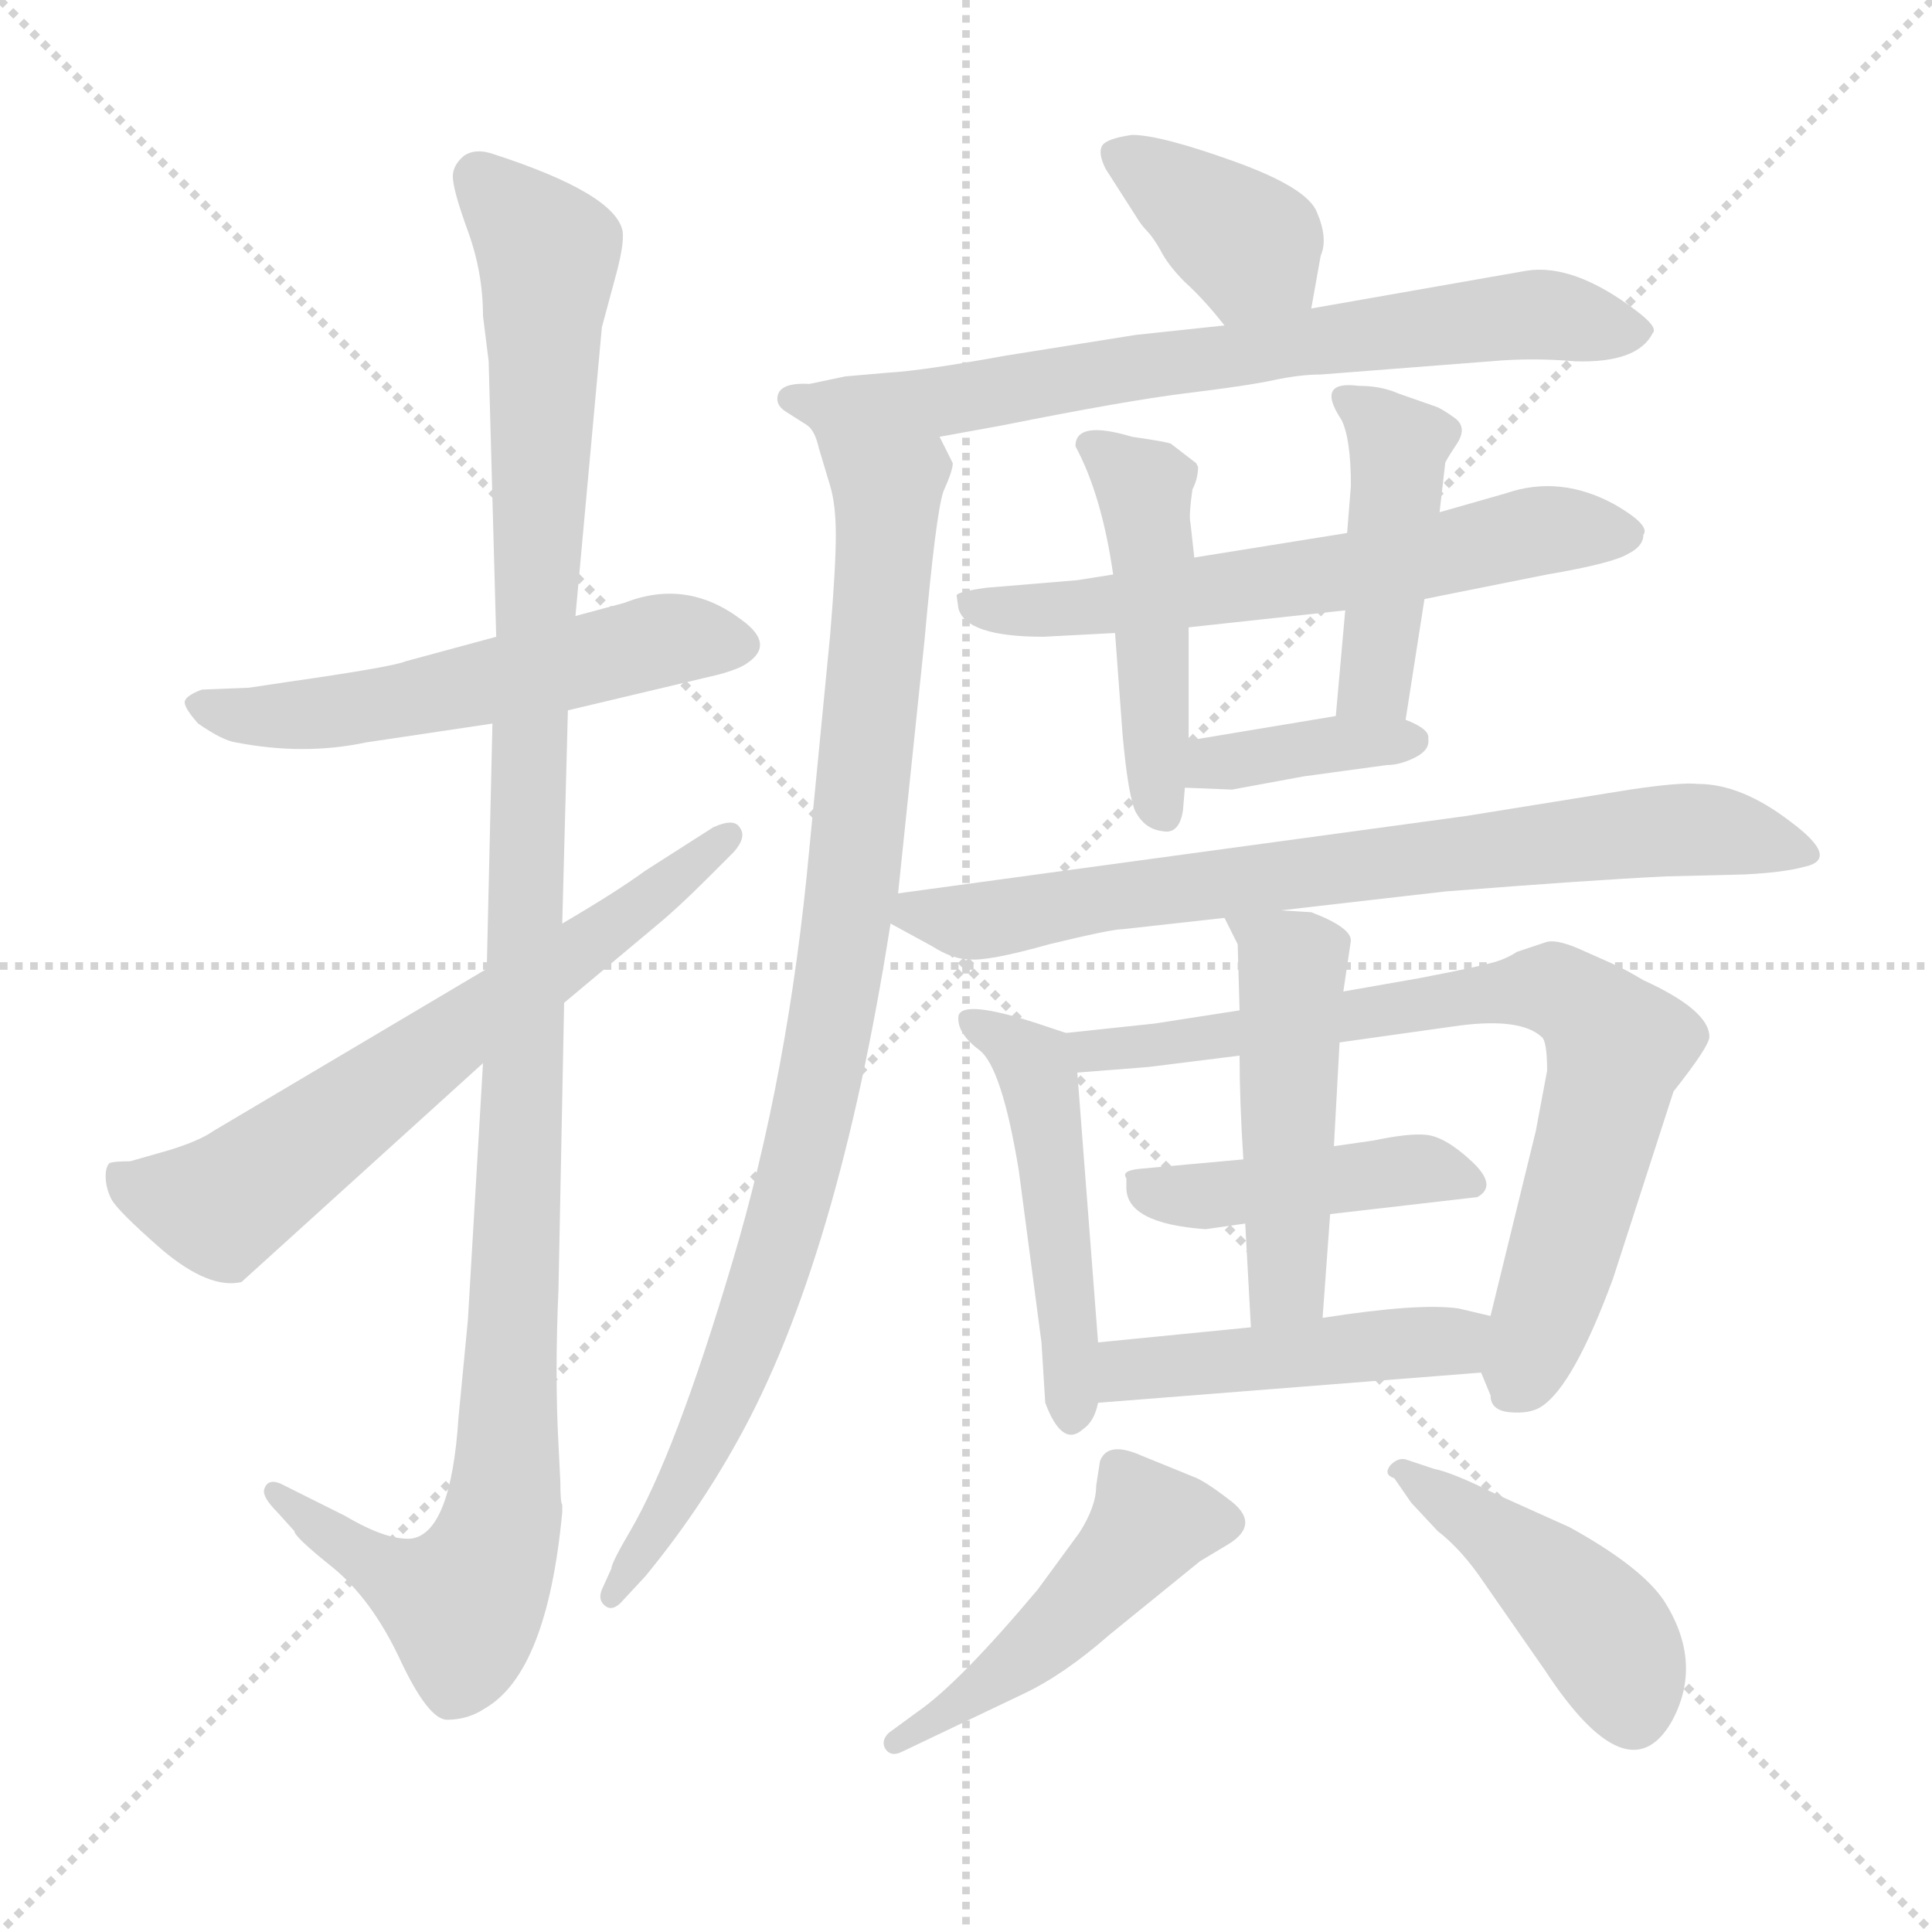 <svg xmlns="http://www.w3.org/2000/svg" version="1.1" viewBox="0 0 1024 1024">
  <g stroke="lightgray" stroke-dasharray="1,1" stroke-width="1" transform="scale(4, 4)">
    <line x1="0" y1="0" x2="256" y2="256" />
    <line x1="256" y1="0" x2="0" y2="256" />
    <line x1="128" y1="0" x2="128" y2="256" />
    <line x1="0" y1="128" x2="256" y2="128" />
  </g>
  <g transform="scale(1.0, -1.0) translate(0.0, -771.50)">
    <style type="text/css">
      
        @keyframes keyframes0 {
          from {
            stroke: blue;
            stroke-dashoffset: 544;
            stroke-width: 128;
          }
          64% {
            animation-timing-function: step-end;
            stroke: blue;
            stroke-dashoffset: 0;
            stroke-width: 128;
          }
          to {
            stroke: black;
            stroke-width: 1024;
          }
        }
        #make-me-a-hanzi-animation-0 {
          animation: keyframes0 0.693s both;
          animation-delay: 0s;
          animation-timing-function: linear;
        }
      
        @keyframes keyframes1 {
          from {
            stroke: blue;
            stroke-dashoffset: 1145;
            stroke-width: 128;
          }
          79% {
            animation-timing-function: step-end;
            stroke: blue;
            stroke-dashoffset: 0;
            stroke-width: 128;
          }
          to {
            stroke: black;
            stroke-width: 1024;
          }
        }
        #make-me-a-hanzi-animation-1 {
          animation: keyframes1 1.182s both;
          animation-delay: 0.693s;
          animation-timing-function: linear;
        }
      
        @keyframes keyframes2 {
          from {
            stroke: blue;
            stroke-dashoffset: 643;
            stroke-width: 128;
          }
          68% {
            animation-timing-function: step-end;
            stroke: blue;
            stroke-dashoffset: 0;
            stroke-width: 128;
          }
          to {
            stroke: black;
            stroke-width: 1024;
          }
        }
        #make-me-a-hanzi-animation-2 {
          animation: keyframes2 0.773s both;
          animation-delay: 1.875s;
          animation-timing-function: linear;
        }
      
        @keyframes keyframes3 {
          from {
            stroke: blue;
            stroke-dashoffset: 375;
            stroke-width: 128;
          }
          55% {
            animation-timing-function: step-end;
            stroke: blue;
            stroke-dashoffset: 0;
            stroke-width: 128;
          }
          to {
            stroke: black;
            stroke-width: 1024;
          }
        }
        #make-me-a-hanzi-animation-3 {
          animation: keyframes3 0.555s both;
          animation-delay: 2.648s;
          animation-timing-function: linear;
        }
      
        @keyframes keyframes4 {
          from {
            stroke: blue;
            stroke-dashoffset: 707;
            stroke-width: 128;
          }
          70% {
            animation-timing-function: step-end;
            stroke: blue;
            stroke-dashoffset: 0;
            stroke-width: 128;
          }
          to {
            stroke: black;
            stroke-width: 1024;
          }
        }
        #make-me-a-hanzi-animation-4 {
          animation: keyframes4 0.825s both;
          animation-delay: 3.203s;
          animation-timing-function: linear;
        }
      
        @keyframes keyframes5 {
          from {
            stroke: blue;
            stroke-dashoffset: 915;
            stroke-width: 128;
          }
          75% {
            animation-timing-function: step-end;
            stroke: blue;
            stroke-dashoffset: 0;
            stroke-width: 128;
          }
          to {
            stroke: black;
            stroke-width: 1024;
          }
        }
        #make-me-a-hanzi-animation-5 {
          animation: keyframes5 0.995s both;
          animation-delay: 4.028s;
          animation-timing-function: linear;
        }
      
        @keyframes keyframes6 {
          from {
            stroke: blue;
            stroke-dashoffset: 610;
            stroke-width: 128;
          }
          67% {
            animation-timing-function: step-end;
            stroke: blue;
            stroke-dashoffset: 0;
            stroke-width: 128;
          }
          to {
            stroke: black;
            stroke-width: 1024;
          }
        }
        #make-me-a-hanzi-animation-6 {
          animation: keyframes6 0.746s both;
          animation-delay: 5.023s;
          animation-timing-function: linear;
        }
      
        @keyframes keyframes7 {
          from {
            stroke: blue;
            stroke-dashoffset: 459;
            stroke-width: 128;
          }
          60% {
            animation-timing-function: step-end;
            stroke: blue;
            stroke-dashoffset: 0;
            stroke-width: 128;
          }
          to {
            stroke: black;
            stroke-width: 1024;
          }
        }
        #make-me-a-hanzi-animation-7 {
          animation: keyframes7 0.624s both;
          animation-delay: 5.769s;
          animation-timing-function: linear;
        }
      
        @keyframes keyframes8 {
          from {
            stroke: blue;
            stroke-dashoffset: 434;
            stroke-width: 128;
          }
          59% {
            animation-timing-function: step-end;
            stroke: blue;
            stroke-dashoffset: 0;
            stroke-width: 128;
          }
          to {
            stroke: black;
            stroke-width: 1024;
          }
        }
        #make-me-a-hanzi-animation-8 {
          animation: keyframes8 0.603s both;
          animation-delay: 6.393s;
          animation-timing-function: linear;
        }
      
        @keyframes keyframes9 {
          from {
            stroke: blue;
            stroke-dashoffset: 373;
            stroke-width: 128;
          }
          55% {
            animation-timing-function: step-end;
            stroke: blue;
            stroke-dashoffset: 0;
            stroke-width: 128;
          }
          to {
            stroke: black;
            stroke-width: 1024;
          }
        }
        #make-me-a-hanzi-animation-9 {
          animation: keyframes9 0.554s both;
          animation-delay: 6.996s;
          animation-timing-function: linear;
        }
      
        @keyframes keyframes10 {
          from {
            stroke: blue;
            stroke-dashoffset: 732;
            stroke-width: 128;
          }
          70% {
            animation-timing-function: step-end;
            stroke: blue;
            stroke-dashoffset: 0;
            stroke-width: 128;
          }
          to {
            stroke: black;
            stroke-width: 1024;
          }
        }
        #make-me-a-hanzi-animation-10 {
          animation: keyframes10 0.846s both;
          animation-delay: 7.55s;
          animation-timing-function: linear;
        }
      
        @keyframes keyframes11 {
          from {
            stroke: blue;
            stroke-dashoffset: 481;
            stroke-width: 128;
          }
          61% {
            animation-timing-function: step-end;
            stroke: blue;
            stroke-dashoffset: 0;
            stroke-width: 128;
          }
          to {
            stroke: black;
            stroke-width: 1024;
          }
        }
        #make-me-a-hanzi-animation-11 {
          animation: keyframes11 0.641s both;
          animation-delay: 8.395s;
          animation-timing-function: linear;
        }
      
        @keyframes keyframes12 {
          from {
            stroke: blue;
            stroke-dashoffset: 745;
            stroke-width: 128;
          }
          71% {
            animation-timing-function: step-end;
            stroke: blue;
            stroke-dashoffset: 0;
            stroke-width: 128;
          }
          to {
            stroke: black;
            stroke-width: 1024;
          }
        }
        #make-me-a-hanzi-animation-12 {
          animation: keyframes12 0.856s both;
          animation-delay: 9.037s;
          animation-timing-function: linear;
        }
      
        @keyframes keyframes13 {
          from {
            stroke: blue;
            stroke-dashoffset: 432;
            stroke-width: 128;
          }
          58% {
            animation-timing-function: step-end;
            stroke: blue;
            stroke-dashoffset: 0;
            stroke-width: 128;
          }
          to {
            stroke: black;
            stroke-width: 1024;
          }
        }
        #make-me-a-hanzi-animation-13 {
          animation: keyframes13 0.602s both;
          animation-delay: 9.893s;
          animation-timing-function: linear;
        }
      
        @keyframes keyframes14 {
          from {
            stroke: blue;
            stroke-dashoffset: 480;
            stroke-width: 128;
          }
          61% {
            animation-timing-function: step-end;
            stroke: blue;
            stroke-dashoffset: 0;
            stroke-width: 128;
          }
          to {
            stroke: black;
            stroke-width: 1024;
          }
        }
        #make-me-a-hanzi-animation-14 {
          animation: keyframes14 0.641s both;
          animation-delay: 10.495s;
          animation-timing-function: linear;
        }
      
        @keyframes keyframes15 {
          from {
            stroke: blue;
            stroke-dashoffset: 457;
            stroke-width: 128;
          }
          60% {
            animation-timing-function: step-end;
            stroke: blue;
            stroke-dashoffset: 0;
            stroke-width: 128;
          }
          to {
            stroke: black;
            stroke-width: 1024;
          }
        }
        #make-me-a-hanzi-animation-15 {
          animation: keyframes15 0.622s both;
          animation-delay: 11.135s;
          animation-timing-function: linear;
        }
      
        @keyframes keyframes16 {
          from {
            stroke: blue;
            stroke-dashoffset: 473;
            stroke-width: 128;
          }
          61% {
            animation-timing-function: step-end;
            stroke: blue;
            stroke-dashoffset: 0;
            stroke-width: 128;
          }
          to {
            stroke: black;
            stroke-width: 1024;
          }
        }
        #make-me-a-hanzi-animation-16 {
          animation: keyframes16 0.635s both;
          animation-delay: 11.757s;
          animation-timing-function: linear;
        }
      
        @keyframes keyframes17 {
          from {
            stroke: blue;
            stroke-dashoffset: 439;
            stroke-width: 128;
          }
          59% {
            animation-timing-function: step-end;
            stroke: blue;
            stroke-dashoffset: 0;
            stroke-width: 128;
          }
          to {
            stroke: black;
            stroke-width: 1024;
          }
        }
        #make-me-a-hanzi-animation-17 {
          animation: keyframes17 0.607s both;
          animation-delay: 12.392s;
          animation-timing-function: linear;
        }
      
    </style>
    
      <path d="M 301 395 L 381 414 Q 392 417 396 420 Q 411 430 393 443 Q 364 465 331 452 L 305 445 L 263 434 L 215 421 Q 208 418 152 410 L 132 407 L 107 406 Q 99 403 98 400 Q 97 397 105 388 Q 118 379 125 378 Q 161 371 194 378 L 261 388 L 301 395 Z" fill="lightgray" />
    
      <path d="M 256 208 L 248 72 L 243 20 Q 239 -41 218 -44 Q 205 -45 183 -32 L 151 -16 Q 142 -11 140 -18 Q 139 -22 147 -30 L 156 -40 Q 156 -43 176 -59 Q 197 -76 212 -108 Q 227 -140 237 -140 Q 248 -140 257 -134 Q 290 -115 298 -30 L 298 -26 Q 297 -25 297 -14 L 296 6 Q 294 43 296 88 L 299 240 L 298 282 L 301 395 L 305 445 L 319 598 L 326 624 Q 331 642 330 649 Q 326 669 261 690 Q 252 693 246 689 Q 240 684 240 678 Q 240 671 248 649 Q 256 627 256 604 L 259 580 L 263 434 L 261 388 L 258 258 L 256 208 Z" fill="lightgray" />
    
      <path d="M 59 136 Q 62 130 86 109 Q 111 88 128 92 L 256 208 L 299 240 L 348 281 Q 359 290 375 306 L 389 320 Q 396 328 392 333 Q 389 338 378 333 L 342 310 Q 327 299 298 282 L 258 258 L 113 172 Q 106 167 90 162 L 69 156 Q 60 156 58 155 Q 56 153 56 148 Q 56 142 59 136 Z" fill="lightgray" />
    
      <path d="M 695 608 L 700 636 Q 704 645 698 659 Q 693 672 654 686 Q 615 700 600 700 Q 586 698 584 694 Q 582 690 586 682 L 602 657 Q 605 652 608 649 Q 611 646 615 639 Q 619 631 628 622 Q 638 613 649 599 C 668 576 690 578 695 608 Z" fill="lightgray" />
    
      <path d="M 498 540 L 531 546 Q 596 559 628 563 Q 661 567 675 570 Q 689 573 700 573 L 790 580 Q 812 582 835 580 Q 868 579 876 595 Q 879 598 867 607 Q 834 632 809 628 L 695 608 L 649 599 L 602 594 L 533 583 Q 489 575 471 574 L 448 572 L 429 568 Q 412 569 412 560 Q 412 556 417 553 L 428 546 C 451 531 468 535 498 540 Z" fill="lightgray" />
    
      <path d="M 476 298 L 490 432 Q 496 499 500 511 Q 505 522 505 526 L 498 540 C 489 569 416 574 428 546 Q 432 543 434 534 L 440 514 Q 443 504 443 488 Q 443 471 440 435 L 429 322 Q 418 202 388 102 Q 358 1 334 -40 Q 324 -57 324 -60 L 319 -71 Q 317 -76 320 -79 Q 324 -83 329 -78 L 342 -64 Q 370 -30 391 8 Q 444 103 472 282 L 476 298 Z" fill="lightgray" />
    
      <path d="M 590 467 L 571 464 L 523 460 Q 508 458 507 456 L 508 449 Q 512 434 553 434 L 591 436 L 630 439 L 713 448 L 755 454 L 820 467 Q 855 473 863 478 Q 871 482 871 488 Q 875 493 856 504 Q 827 520 798 510 L 763 500 L 714 489 L 633 476 L 590 467 Z" fill="lightgray" />
    
      <path d="M 570 535 Q 584 509 590 467 L 591 436 L 595 382 Q 598 349 602 341 Q 607 332 616 331 Q 625 329 627 342 L 628 354 L 630 379 L 630 439 L 633 476 L 631 494 Q 630 498 632 512 Q 635 518 635 524 L 634 526 L 621 536 Q 621 537 600 540 Q 570 549 570 535 Z" fill="lightgray" />
    
      <path d="M 745 390 L 755 454 L 763 500 L 766 526 Q 766 527 772 536 Q 778 545 771 550 Q 764 555 761 556 L 741 563 Q 732 567 720 567 Q 697 570 711 549 Q 716 539 716 514 L 714 489 L 713 448 L 708 392 C 705 362 740 360 745 390 Z" fill="lightgray" />
    
      <path d="M 628 354 L 653 353 L 691 360 L 735 366 Q 742 366 750 370 Q 758 374 757 380 Q 758 385 745 390 L 708 392 L 630 379 C 600 374 598 355 628 354 Z" fill="lightgray" />
    
      <path d="M 679 289 L 766 299 Q 842 305 883 307 L 924 308 Q 945 309 956 312 Q 976 316 949 336 Q 923 356 900 356 Q 891 357 864 353 L 777 339 L 476 298 C 449 294 449 294 472 282 L 494 270 Q 505 263 514 263 Q 524 262 556 271 Q 589 279 595 279 L 649 285 L 679 289 Z" fill="lightgray" />
    
      <path d="M 582 60 L 571 203 C 570 223 569 223 565 224 L 550 229 Q 510 242 508 233 Q 507 224 519 215 Q 531 206 540 151 L 552 60 L 554 28 Q 563 4 574 14 Q 580 18 582 28 L 582 60 Z" fill="lightgray" />
    
      <path d="M 820 204 L 814 172 L 790 74 C 784 48 784 48 785 44 L 790 32 Q 790 24 800 23 Q 811 22 817 26 Q 834 37 855 94 L 887 193 Q 906 217 906 222 Q 906 236 871 252 Q 861 258 854 261 L 836 269 Q 824 274 819 272 L 804 267 Q 798 263 790 261 Q 783 259 752 253 L 712 246 L 657 236 L 612 229 L 565 224 C 535 221 541 201 571 203 L 609 206 L 657 212 L 710 219 L 774 228 Q 806 232 817 222 Q 820 220 820 204 Z" fill="lightgray" />
    
      <path d="M 705 128 L 783 137 Q 794 143 780 156 Q 766 169 756 170 Q 747 171 728 167 L 707 164 L 659 157 L 604 152 Q 594 151 597 147 L 597 142 Q 597 123 639 120 L 660 123 L 705 128 Z" fill="lightgray" />
    
      <path d="M 701 73 L 705 128 L 707 164 L 710 219 L 712 246 L 716 273 Q 716 280 695 288 L 679 289 C 649 291 646 291 649 285 L 656 271 L 657 236 L 657 212 Q 657 188 659 157 L 660 123 L 663 68 C 665 38 699 43 701 73 Z" fill="lightgray" />
    
      <path d="M 790 74 L 773 78 Q 752 81 701 73 L 663 68 L 582 60 C 552 57 552 26 582 28 L 785 44 C 815 46 819 67 790 74 Z" fill="lightgray" />
    
      <path d="M 478 -157 L 543 -126 Q 564 -116 588 -95 L 636 -56 L 651 -47 Q 669 -36 651 -23 Q 638 -13 632 -11 L 605 0 Q 587 8 583 -3 L 581 -16 Q 581 -27 572 -41 L 550 -71 Q 508 -121 486 -136 L 471 -147 Q 467 -151 469 -155 Q 472 -160 478 -157 Z" fill="lightgray" />
    
      <path d="M 739 -12 L 748 -25 L 762 -40 Q 775 -50 787 -68 L 819 -114 Q 863 -181 886 -141 Q 903 -110 882 -77 Q 870 -59 832 -38 L 792 -20 Q 770 -9 760 -7 L 745 -2 Q 741 -1 737 -5 Q 733 -10 739 -12 Z" fill="lightgray" />
    
    
      <clipPath id="make-me-a-hanzi-clip-0">
        <path d="M 301 395 L 381 414 Q 392 417 396 420 Q 411 430 393 443 Q 364 465 331 452 L 305 445 L 263 434 L 215 421 Q 208 418 152 410 L 132 407 L 107 406 Q 99 403 98 400 Q 97 397 105 388 Q 118 379 125 378 Q 161 371 194 378 L 261 388 L 301 395 Z" />
      </clipPath>
      <path clip-path="url(#make-me-a-hanzi-clip-0)" d="M 107 397 L 134 391 L 184 395 L 355 433 L 390 431" fill="none" id="make-me-a-hanzi-animation-0" stroke-dasharray="416 832" stroke-linecap="round" />
    
      <clipPath id="make-me-a-hanzi-clip-1">
        <path d="M 256 208 L 248 72 L 243 20 Q 239 -41 218 -44 Q 205 -45 183 -32 L 151 -16 Q 142 -11 140 -18 Q 139 -22 147 -30 L 156 -40 Q 156 -43 176 -59 Q 197 -76 212 -108 Q 227 -140 237 -140 Q 248 -140 257 -134 Q 290 -115 298 -30 L 298 -26 Q 297 -25 297 -14 L 296 6 Q 294 43 296 88 L 299 240 L 298 282 L 301 395 L 305 445 L 319 598 L 326 624 Q 331 642 330 649 Q 326 669 261 690 Q 252 693 246 689 Q 240 684 240 678 Q 240 671 248 649 Q 256 627 256 604 L 259 580 L 263 434 L 261 388 L 258 258 L 256 208 Z" />
      </clipPath>
      <path clip-path="url(#make-me-a-hanzi-clip-1)" d="M 254 677 L 290 633 L 268 -22 L 258 -59 L 245 -79 L 222 -72 L 146 -22" fill="none" id="make-me-a-hanzi-animation-1" stroke-dasharray="1017 2034" stroke-linecap="round" />
    
      <clipPath id="make-me-a-hanzi-clip-2">
        <path d="M 59 136 Q 62 130 86 109 Q 111 88 128 92 L 256 208 L 299 240 L 348 281 Q 359 290 375 306 L 389 320 Q 396 328 392 333 Q 389 338 378 333 L 342 310 Q 327 299 298 282 L 258 258 L 113 172 Q 106 167 90 162 L 69 156 Q 60 156 58 155 Q 56 153 56 148 Q 56 142 59 136 Z" />
      </clipPath>
      <path clip-path="url(#make-me-a-hanzi-clip-2)" d="M 64 149 L 97 135 L 121 135 L 385 328" fill="none" id="make-me-a-hanzi-animation-2" stroke-dasharray="515 1030" stroke-linecap="round" />
    
      <clipPath id="make-me-a-hanzi-clip-3">
        <path d="M 695 608 L 700 636 Q 704 645 698 659 Q 693 672 654 686 Q 615 700 600 700 Q 586 698 584 694 Q 582 690 586 682 L 602 657 Q 605 652 608 649 Q 611 646 615 639 Q 619 631 628 622 Q 638 613 649 599 C 668 576 690 578 695 608 Z" />
      </clipPath>
      <path clip-path="url(#make-me-a-hanzi-clip-3)" d="M 591 689 L 651 650 L 685 617" fill="none" id="make-me-a-hanzi-animation-3" stroke-dasharray="247 494" stroke-linecap="round" />
    
      <clipPath id="make-me-a-hanzi-clip-4">
        <path d="M 498 540 L 531 546 Q 596 559 628 563 Q 661 567 675 570 Q 689 573 700 573 L 790 580 Q 812 582 835 580 Q 868 579 876 595 Q 879 598 867 607 Q 834 632 809 628 L 695 608 L 649 599 L 602 594 L 533 583 Q 489 575 471 574 L 448 572 L 429 568 Q 412 569 412 560 Q 412 556 417 553 L 428 546 C 451 531 468 535 498 540 Z" />
      </clipPath>
      <path clip-path="url(#make-me-a-hanzi-clip-4)" d="M 419 560 L 500 559 L 806 605 L 866 597" fill="none" id="make-me-a-hanzi-animation-4" stroke-dasharray="579 1158" stroke-linecap="round" />
    
      <clipPath id="make-me-a-hanzi-clip-5">
        <path d="M 476 298 L 490 432 Q 496 499 500 511 Q 505 522 505 526 L 498 540 C 489 569 416 574 428 546 Q 432 543 434 534 L 440 514 Q 443 504 443 488 Q 443 471 440 435 L 429 322 Q 418 202 388 102 Q 358 1 334 -40 Q 324 -57 324 -60 L 319 -71 Q 317 -76 320 -79 Q 324 -83 329 -78 L 342 -64 Q 370 -30 391 8 Q 444 103 472 282 L 476 298 Z" />
      </clipPath>
      <path clip-path="url(#make-me-a-hanzi-clip-5)" d="M 435 542 L 470 513 L 453 308 L 436 202 L 394 55 L 362 -16 L 324 -74" fill="none" id="make-me-a-hanzi-animation-5" stroke-dasharray="787 1574" stroke-linecap="round" />
    
      <clipPath id="make-me-a-hanzi-clip-6">
        <path d="M 590 467 L 571 464 L 523 460 Q 508 458 507 456 L 508 449 Q 512 434 553 434 L 591 436 L 630 439 L 713 448 L 755 454 L 820 467 Q 855 473 863 478 Q 871 482 871 488 Q 875 493 856 504 Q 827 520 798 510 L 763 500 L 714 489 L 633 476 L 590 467 Z" />
      </clipPath>
      <path clip-path="url(#make-me-a-hanzi-clip-6)" d="M 511 453 L 542 446 L 584 450 L 717 468 L 820 491 L 860 489" fill="none" id="make-me-a-hanzi-animation-6" stroke-dasharray="482 964" stroke-linecap="round" />
    
      <clipPath id="make-me-a-hanzi-clip-7">
        <path d="M 570 535 Q 584 509 590 467 L 591 436 L 595 382 Q 598 349 602 341 Q 607 332 616 331 Q 625 329 627 342 L 628 354 L 630 379 L 630 439 L 633 476 L 631 494 Q 630 498 632 512 Q 635 518 635 524 L 634 526 L 621 536 Q 621 537 600 540 Q 570 549 570 535 Z" />
      </clipPath>
      <path clip-path="url(#make-me-a-hanzi-clip-7)" d="M 580 533 L 607 509 L 616 342" fill="none" id="make-me-a-hanzi-animation-7" stroke-dasharray="331 662" stroke-linecap="round" />
    
      <clipPath id="make-me-a-hanzi-clip-8">
        <path d="M 745 390 L 755 454 L 763 500 L 766 526 Q 766 527 772 536 Q 778 545 771 550 Q 764 555 761 556 L 741 563 Q 732 567 720 567 Q 697 570 711 549 Q 716 539 716 514 L 714 489 L 713 448 L 708 392 C 705 362 740 360 745 390 Z" />
      </clipPath>
      <path clip-path="url(#make-me-a-hanzi-clip-8)" d="M 715 558 L 741 535 L 729 412 L 715 398" fill="none" id="make-me-a-hanzi-animation-8" stroke-dasharray="306 612" stroke-linecap="round" />
    
      <clipPath id="make-me-a-hanzi-clip-9">
        <path d="M 628 354 L 653 353 L 691 360 L 735 366 Q 742 366 750 370 Q 758 374 757 380 Q 758 385 745 390 L 708 392 L 630 379 C 600 374 598 355 628 354 Z" />
      </clipPath>
      <path clip-path="url(#make-me-a-hanzi-clip-9)" d="M 634 360 L 643 368 L 747 380" fill="none" id="make-me-a-hanzi-animation-9" stroke-dasharray="245 490" stroke-linecap="round" />
    
      <clipPath id="make-me-a-hanzi-clip-10">
        <path d="M 679 289 L 766 299 Q 842 305 883 307 L 924 308 Q 945 309 956 312 Q 976 316 949 336 Q 923 356 900 356 Q 891 357 864 353 L 777 339 L 476 298 C 449 294 449 294 472 282 L 494 270 Q 505 263 514 263 Q 524 262 556 271 Q 589 279 595 279 L 649 285 L 679 289 Z" />
      </clipPath>
      <path clip-path="url(#make-me-a-hanzi-clip-10)" d="M 480 284 L 526 284 L 597 298 L 860 330 L 896 332 L 952 324" fill="none" id="make-me-a-hanzi-animation-10" stroke-dasharray="604 1208" stroke-linecap="round" />
    
      <clipPath id="make-me-a-hanzi-clip-11">
        <path d="M 582 60 L 571 203 C 570 223 569 223 565 224 L 550 229 Q 510 242 508 233 Q 507 224 519 215 Q 531 206 540 151 L 552 60 L 554 28 Q 563 4 574 14 Q 580 18 582 28 L 582 60 Z" />
      </clipPath>
      <path clip-path="url(#make-me-a-hanzi-clip-11)" d="M 514 230 L 536 221 L 552 194 L 567 25" fill="none" id="make-me-a-hanzi-animation-11" stroke-dasharray="353 706" stroke-linecap="round" />
    
      <clipPath id="make-me-a-hanzi-clip-12">
        <path d="M 820 204 L 814 172 L 790 74 C 784 48 784 48 785 44 L 790 32 Q 790 24 800 23 Q 811 22 817 26 Q 834 37 855 94 L 887 193 Q 906 217 906 222 Q 906 236 871 252 Q 861 258 854 261 L 836 269 Q 824 274 819 272 L 804 267 Q 798 263 790 261 Q 783 259 752 253 L 712 246 L 657 236 L 612 229 L 565 224 C 535 221 541 201 571 203 L 609 206 L 657 212 L 710 219 L 774 228 Q 806 232 817 222 Q 820 220 820 204 Z" />
      </clipPath>
      <path clip-path="url(#make-me-a-hanzi-clip-12)" d="M 573 221 L 579 214 L 614 217 L 804 247 L 824 247 L 839 239 L 857 217 L 830 110 L 804 38" fill="none" id="make-me-a-hanzi-animation-12" stroke-dasharray="617 1234" stroke-linecap="round" />
    
      <clipPath id="make-me-a-hanzi-clip-13">
        <path d="M 705 128 L 783 137 Q 794 143 780 156 Q 766 169 756 170 Q 747 171 728 167 L 707 164 L 659 157 L 604 152 Q 594 151 597 147 L 597 142 Q 597 123 639 120 L 660 123 L 705 128 Z" />
      </clipPath>
      <path clip-path="url(#make-me-a-hanzi-clip-13)" d="M 604 145 L 630 136 L 751 152 L 777 146" fill="none" id="make-me-a-hanzi-animation-13" stroke-dasharray="304 608" stroke-linecap="round" />
    
      <clipPath id="make-me-a-hanzi-clip-14">
        <path d="M 701 73 L 705 128 L 707 164 L 710 219 L 712 246 L 716 273 Q 716 280 695 288 L 679 289 C 649 291 646 291 649 285 L 656 271 L 657 236 L 657 212 Q 657 188 659 157 L 660 123 L 663 68 C 665 38 699 43 701 73 Z" />
      </clipPath>
      <path clip-path="url(#make-me-a-hanzi-clip-14)" d="M 657 280 L 685 260 L 683 95 L 668 75" fill="none" id="make-me-a-hanzi-animation-14" stroke-dasharray="352 704" stroke-linecap="round" />
    
      <clipPath id="make-me-a-hanzi-clip-15">
        <path d="M 790 74 L 773 78 Q 752 81 701 73 L 663 68 L 582 60 C 552 57 552 26 582 28 L 785 44 C 815 46 819 67 790 74 Z" />
      </clipPath>
      <path clip-path="url(#make-me-a-hanzi-clip-15)" d="M 589 33 L 604 46 L 784 67" fill="none" id="make-me-a-hanzi-animation-15" stroke-dasharray="329 658" stroke-linecap="round" />
    
      <clipPath id="make-me-a-hanzi-clip-16">
        <path d="M 478 -157 L 543 -126 Q 564 -116 588 -95 L 636 -56 L 651 -47 Q 669 -36 651 -23 Q 638 -13 632 -11 L 605 0 Q 587 8 583 -3 L 581 -16 Q 581 -27 572 -41 L 550 -71 Q 508 -121 486 -136 L 471 -147 Q 467 -151 469 -155 Q 472 -160 478 -157 Z" />
      </clipPath>
      <path clip-path="url(#make-me-a-hanzi-clip-16)" d="M 648 -35 L 610 -37 L 549 -101 L 474 -152" fill="none" id="make-me-a-hanzi-animation-16" stroke-dasharray="345 690" stroke-linecap="round" />
    
      <clipPath id="make-me-a-hanzi-clip-17">
        <path d="M 739 -12 L 748 -25 L 762 -40 Q 775 -50 787 -68 L 819 -114 Q 863 -181 886 -141 Q 903 -110 882 -77 Q 870 -59 832 -38 L 792 -20 Q 770 -9 760 -7 L 745 -2 Q 741 -1 737 -5 Q 733 -10 739 -12 Z" />
      </clipPath>
      <path clip-path="url(#make-me-a-hanzi-clip-17)" d="M 742 -7 L 837 -80 L 857 -107 L 865 -135" fill="none" id="make-me-a-hanzi-animation-17" stroke-dasharray="311 622" stroke-linecap="round" />
    
  </g>
</svg>